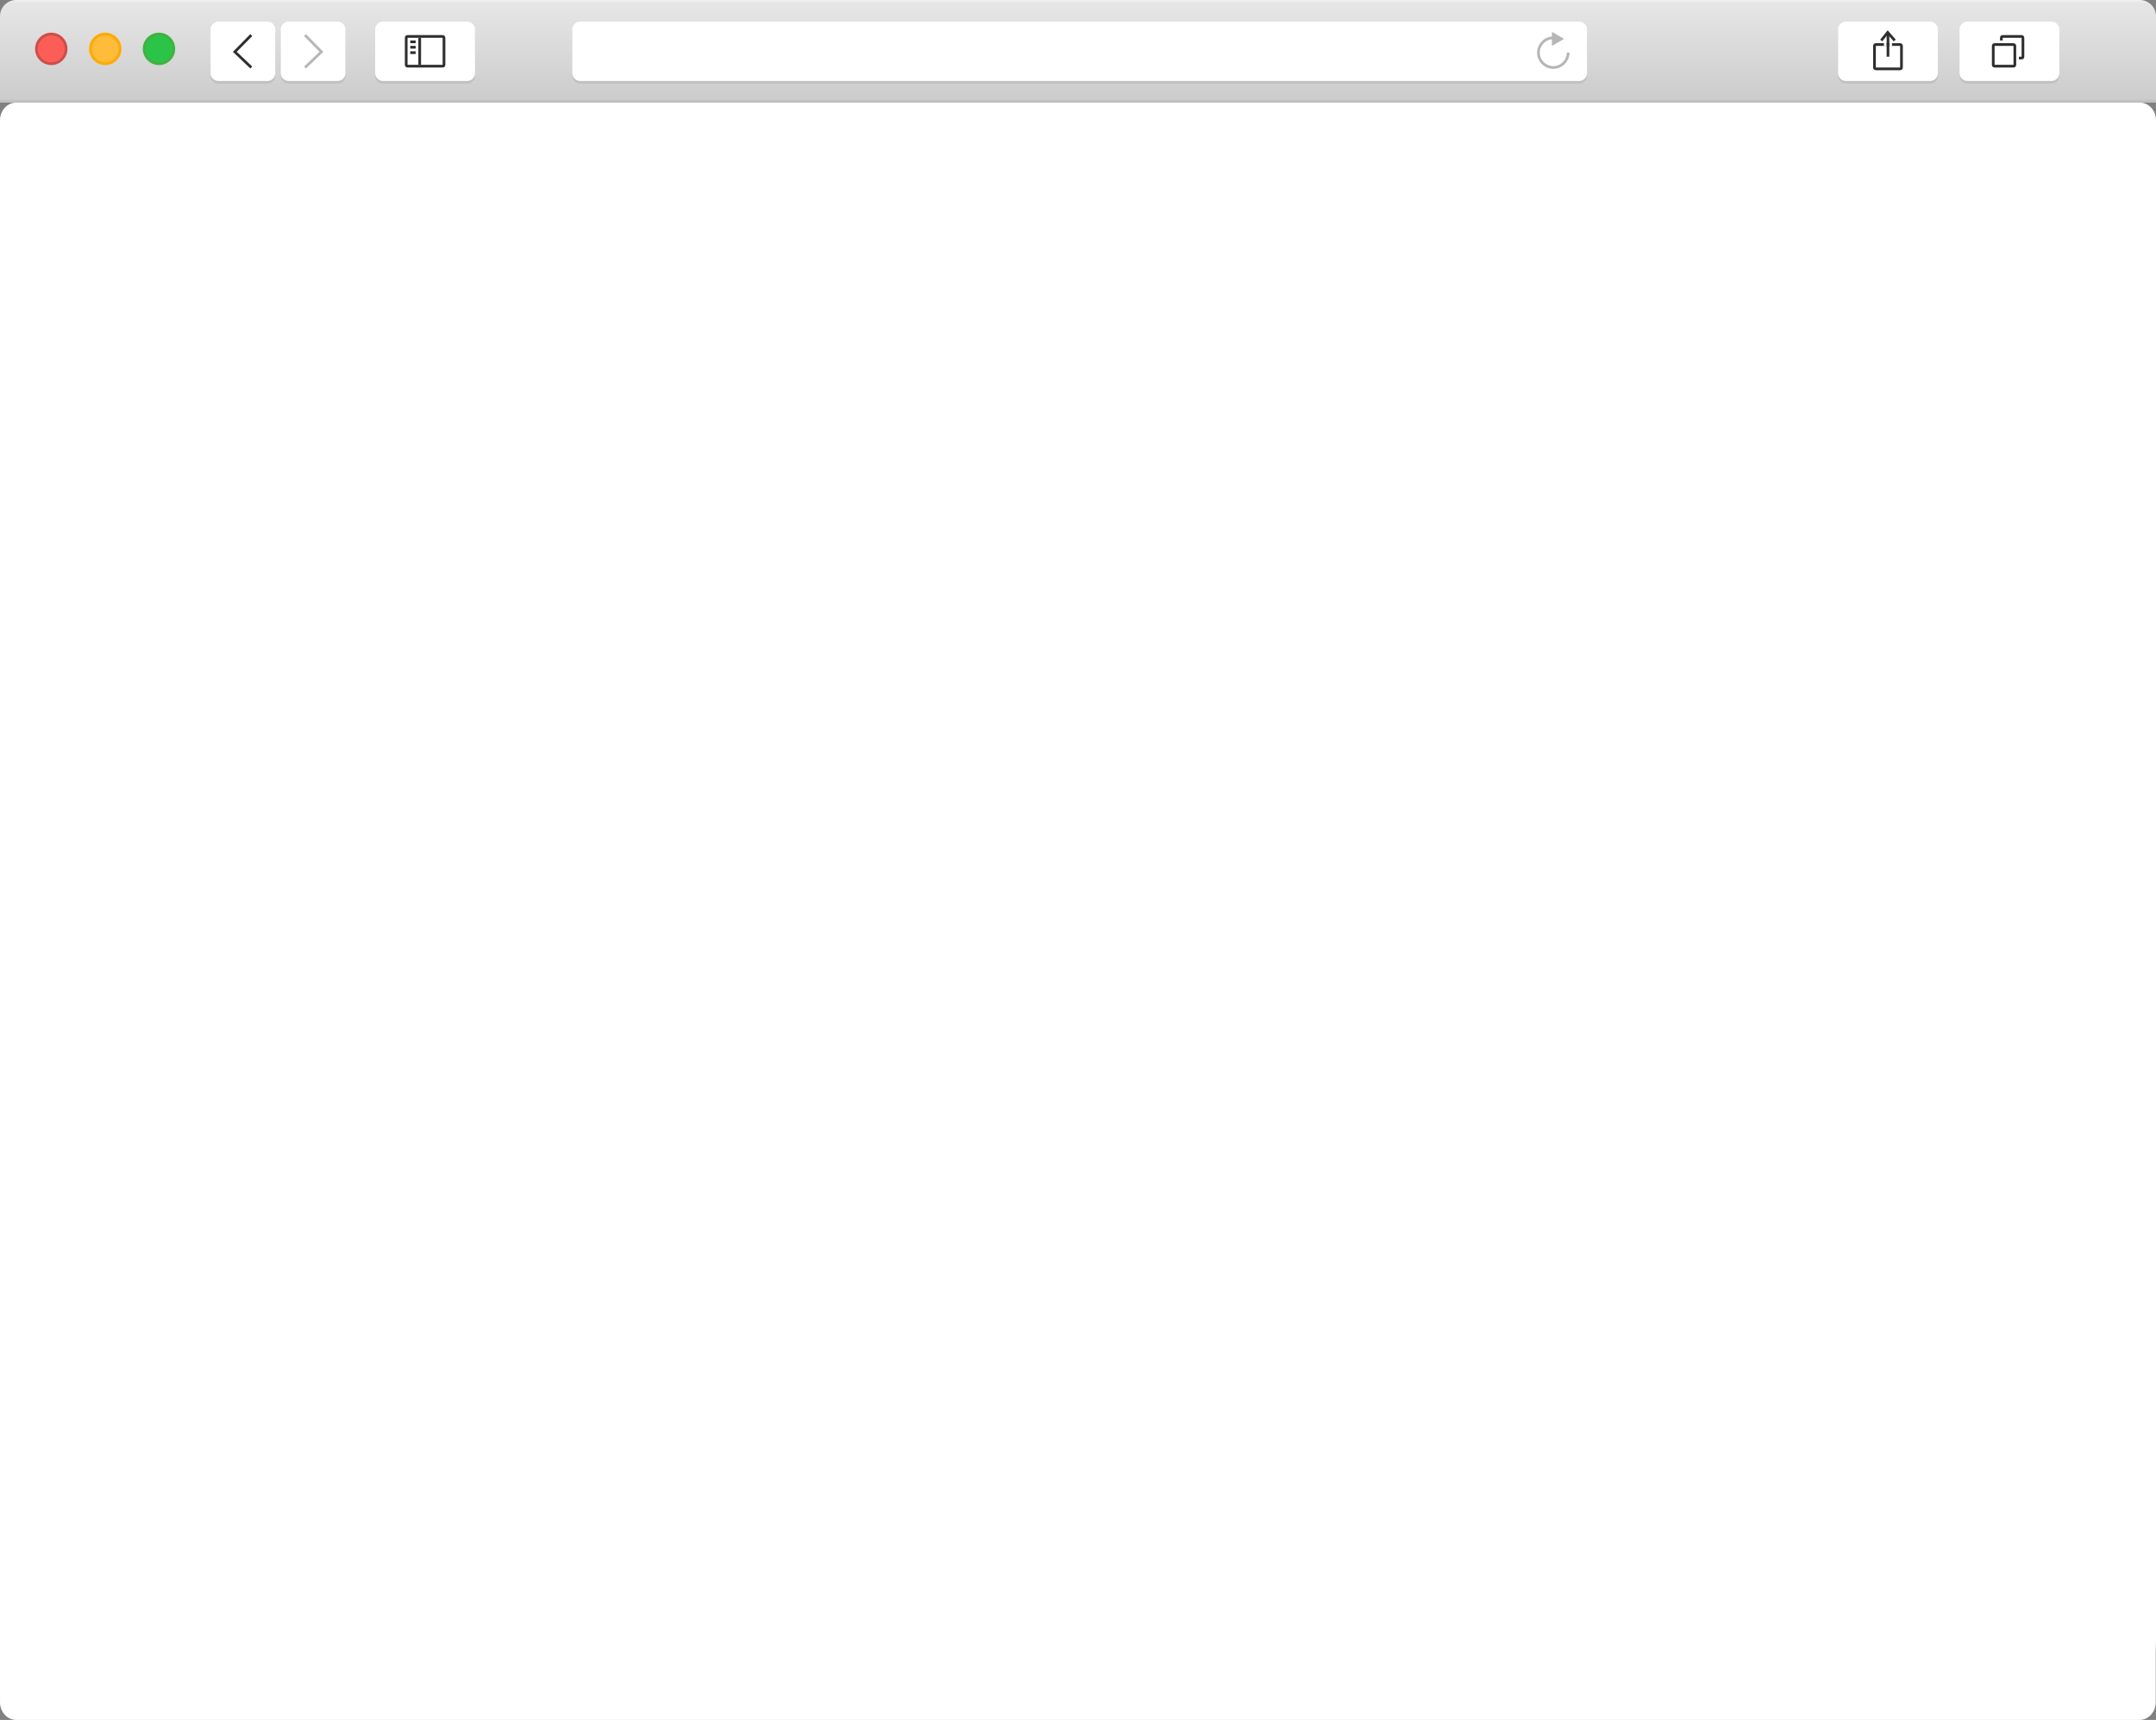 <?xml version="1.0" encoding="UTF-8" standalone="no"?>
<svg
   xmlns:dc="http://purl.org/dc/elements/1.1/"
   xmlns:cc="http://creativecommons.org/ns#"
   xmlns:rdf="http://www.w3.org/1999/02/22-rdf-syntax-ns#"
   xmlns:svg="http://www.w3.org/2000/svg"
   xmlns="http://www.w3.org/2000/svg"
   xmlns:sodipodi="http://sodipodi.sourceforge.net/DTD/sodipodi-0.dtd"
   xmlns:inkscape="http://www.inkscape.org/namespaces/inkscape"
   id="Gesamt"
   xml:space="preserve"
   viewBox="0 0 798.8 637.1"
   height="637.1"
   width="798.8"
   version="1.1"
   y="0px"
   x="0px"
   inkscape:version="0.91 r13725"
   sodipodi:docname="browser.svg"><rect x="0" y="0" width="798.8" height="637.1" fill="#808080" stroke="none"/><defs
     id="defs97" /><sodipodi:namedview
     pagecolor="#ffffff"
     bordercolor="#666666"
     borderopacity="1"
     objecttolerance="10"
     gridtolerance="10"
     guidetolerance="10"
     inkscape:pageopacity="0"
     inkscape:pageshadow="2"
     inkscape:window-width="1920"
     inkscape:window-height="1017"
     id="namedview95"
     showgrid="false"
     fit-margin-top="0"
     fit-margin-left="0"
     fit-margin-right="0"
     fit-margin-bottom="0"
     inkscape:zoom="0.72112676"
     inkscape:cx="631.44089"
     inkscape:cy="212.84009"
     inkscape:window-x="-8"
     inkscape:window-y="-8"
     inkscape:window-maximized="1"
     inkscape:current-layer="Gesamt" /><style
     id="style3"
     type="text/css">
	.st0{fill:#FFFFFF;}
	.st1{fill:#C1C1C1;}
	.st2{fill:url(#SVGID_1_);}
	.st3{fill:#FFBB3A;}
	.st4{fill:#FFAA00;}
	.st5{fill:#FC5E57;}
	.st6{fill:#CE4E4A;}
	.st7{fill:#2CC448;}
	.st8{fill:#40B240;}
	.st9{fill:none;stroke:#2E2E2E;stroke-miterlimit:10;}
	.st10{fill:none;stroke:#B6B6B6;stroke-miterlimit:10;}
	.st11{fill:#2E2E2E;}
	.st12{fill:#B6B6B6;}
	.st13{fill:none;stroke:#FFFFFF;stroke-miterlimit:10;}
	.st14{fill:none;stroke:#FFFFFF;stroke-width:2;stroke-miterlimit:10;}
</style><path
     style="fill:#ffffff"
     inkscape:connector-curvature="0"
     d="m 798.7,607.69 0,22.875 c 0,3.595 -2.7,6.536 -6,6.536 l -786.7,0 c -3.3,0 -6,-2.941 -6,-6.536 l 0,-22.875 0,4.357 0,-567.511 c 0,-3.595 2.7,-6.536 6,-6.536 l 786.8,0 c 3.3,0 6,2.941 6,6.536 l 0,567.511"
     class="st0"
     id="path12" /><g
     id="Browser"
     transform="translate(-3.2,-2)"><g
       id="g15"><path
         style="fill:#c1c1c1"
         inkscape:connector-curvature="0"
         d="m 3.2,40 0,-31 c 0,-3.3 2.7,-6 6,-6 L 796,3 c 3.3,0 6,2.7 6,6 l 0,31"
         class="st1"
         id="path17" /><linearGradient
         x1="402.62"
         y1="39"
         x2="402.62"
         gradientUnits="userSpaceOnUse"
         y2="2"
         id="SVGID_1_"><stop
           offset="0"
           stop-color="#ccc"
           id="stop20" /><stop
           offset=".967"
           stop-color="#E6E6E6"
           id="stop22" /><stop
           offset="1"
           stop-color="#F2F2F2"
           id="stop24" /></linearGradient><path
         style="fill:url(#SVGID_1_)"
         inkscape:connector-curvature="0"
         d="m 3.2,39 0,-31 c 0,-3.3 2.7,-6 6,-6 L 796,2 c 3.3,0 6,2.7 6,6 l 0,31"
         class="st2"
         id="path26" /></g><g
       id="g28"><circle
         style="fill:#ffbb3a"
         class="st3"
         r="5.5"
         cx="42.2"
         cy="20"
         id="circle30" /><g
         id="g32"><path
           style="fill:#ffaa00"
           inkscape:connector-curvature="0"
           d="m 42.2,15.1 c 2.7,0 5,2.2 5,5 0,2.7 -2.2,5 -5,5 -2.7,0 -5,-2.2 -5,-5 0.1,-2.8 2.3,-5 5,-5 m 0,-1 c -3.3,0 -6,2.7 -6,6 0,3.3 2.7,6 6,6 3.3,0 6,-2.7 6,-6 0,-3.3 -2.7,-6 -6,-6 z"
           class="st4"
           id="path34" /></g></g><g
       id="g36"><circle
         style="fill:#fc5e57"
         class="st5"
         r="5.5"
         cx="22.2"
         cy="20"
         id="circle38" /><g
         id="g40"><path
           style="fill:#ce4e4a"
           inkscape:connector-curvature="0"
           d="m 22.2,15.1 c 2.7,0 5,2.2 5,5 0,2.7 -2.2,5 -5,5 -2.7,0 -5,-2.2 -5,-5 0.1,-2.8 2.3,-5 5,-5 m 0,-1 c -3.3,0 -6,2.7 -6,6 0,3.3 2.7,6 6,6 3.3,0 6,-2.7 6,-6 0,-3.3 -2.7,-6 -6,-6 z"
           class="st6"
           id="path42" /></g></g><g
       id="g44"><circle
         style="fill:#2cc448"
         class="st7"
         r="5.5"
         cx="62.1"
         cy="20"
         id="circle46" /><g
         id="g48"><path
           style="fill:#40b240"
           inkscape:connector-curvature="0"
           d="m 62.1,15.1 c 2.7,0 5,2.2 5,5 0,2.7 -2.2,5 -5,5 -2.7,0 -5,-2.2 -5,-5 0.1,-2.8 2.3,-5 5,-5 m 0,-1 c -3.3,0 -6,2.7 -6,6 0,3.3 2.7,6 6,6 3.3,0 6,-2.7 6,-6 0,-3.3 -2.7,-6 -6,-6 z"
           class="st8"
           id="path50" /></g></g><g
       id="g52"><g
         id="g54"><path
           style="fill:#c1c1c1"
           inkscape:connector-curvature="0"
           d="m 105.2,30 c 0,1.7 -1.3,3 -3,3 l -18,0 c -1.7,0 -3,-1.3 -3,-3 l 0,-16 c 0,-1.7 1.3,-3 3,-3 l 18,0 c 1.7,0 3,1.3 3,3 l 0,16 z"
           class="st1"
           id="path56" /></g><g
         id="g58"><path
           style="fill:#ffffff"
           inkscape:connector-curvature="0"
           d="m 105.2,29 c 0,1.7 -1.3,3 -3,3 l -18,0 c -1.7,0 -3,-1.3 -3,-3 l 0,-16 c 0,-1.7 1.3,-3 3,-3 l 18,0 c 1.7,0 3,1.3 3,3 l 0,16 z"
           class="st0"
           id="path60" /></g></g><g
       id="g62"><g
         id="g64"><path
           style="fill:#c1c1c1"
           inkscape:connector-curvature="0"
           d="m 131.2,30 c 0,1.7 -1.3,3 -3,3 l -18,0 c -1.7,0 -3,-1.3 -3,-3 l 0,-16 c 0,-1.7 1.3,-3 3,-3 l 18,0 c 1.7,0 3,1.3 3,3 l 0,16 z"
           class="st1"
           id="path66" /></g><g
         id="g68"><path
           style="fill:#ffffff"
           inkscape:connector-curvature="0"
           d="m 131.2,29 c 0,1.7 -1.3,3 -3,3 l -18,0 c -1.7,0 -3,-1.3 -3,-3 l 0,-16 c 0,-1.7 1.3,-3 3,-3 l 18,0 c 1.7,0 3,1.3 3,3 l 0,16 z"
           class="st0"
           id="path70" /></g></g><g
       id="g72"><g
         id="g74"><path
           style="fill:#c1c1c1"
           inkscape:connector-curvature="0"
           d="m 179.2,30 c 0,1.7 -1.3,3 -3,3 l -31,0 c -1.7,0 -3,-1.3 -3,-3 l 0,-16 c 0,-1.7 1.3,-3 3,-3 l 31,0 c 1.7,0 3,1.3 3,3 l 0,16 z"
           class="st1"
           id="path76" /></g><g
         id="g78"><path
           style="fill:#ffffff"
           inkscape:connector-curvature="0"
           d="m 179.2,29 c 0,1.7 -1.3,3 -3,3 l -31,0 c -1.7,0 -3,-1.3 -3,-3 l 0,-16 c 0,-1.7 1.3,-3 3,-3 l 31,0 c 1.7,0 3,1.3 3,3 l 0,16 z"
           class="st0"
           id="path80" /></g></g><g
       id="g82"><g
         id="g84"><path
           style="fill:#c1c1c1"
           inkscape:connector-curvature="0"
           d="m 721.2,30 c 0,1.7 -1.3,3 -3,3 l -31,0 c -1.7,0 -3,-1.3 -3,-3 l 0,-16 c 0,-1.7 1.3,-3 3,-3 l 31,0 c 1.7,0 3,1.3 3,3 l 0,16 z"
           class="st1"
           id="path86" /></g><g
         id="g88"><path
           style="fill:#ffffff"
           inkscape:connector-curvature="0"
           d="m 721.2,29 c 0,1.7 -1.3,3 -3,3 l -31,0 c -1.7,0 -3,-1.3 -3,-3 l 0,-16 c 0,-1.7 1.3,-3 3,-3 l 31,0 c 1.7,0 3,1.3 3,3 l 0,16 z"
           class="st0"
           id="path90" /></g></g><g
       id="g92"><g
         id="g94"><path
           style="fill:#c1c1c1"
           inkscape:connector-curvature="0"
           d="m 766.2,30 c 0,1.7 -1.3,3 -3,3 l -31,0 c -1.7,0 -3,-1.3 -3,-3 l 0,-16 c 0,-1.7 1.3,-3 3,-3 l 31,0 c 1.7,0 3,1.3 3,3 l 0,16 z"
           class="st1"
           id="path96" /></g><g
         id="g98"><path
           style="fill:#ffffff"
           inkscape:connector-curvature="0"
           d="m 766.2,29 c 0,1.7 -1.3,3 -3,3 l -31,0 c -1.7,0 -3,-1.3 -3,-3 l 0,-16 c 0,-1.7 1.3,-3 3,-3 l 31,0 c 1.7,0 3,1.3 3,3 l 0,16 z"
           class="st0"
           id="path100" /></g></g><g
       id="g102"><g
         id="g104"><path
           style="fill:#c1c1c1"
           inkscape:connector-curvature="0"
           d="m 591.2,30 c 0,1.7 -1.3,3 -3,3 l -370,0 c -1.7,0 -3,-1.3 -3,-3 l 0,-16 c 0,-1.7 1.3,-3 3,-3 l 370,0 c 1.7,0 3,1.3 3,3 l 0,16 z"
           class="st1"
           id="path106" /></g><g
         id="g108"><path
           style="fill:#ffffff"
           inkscape:connector-curvature="0"
           d="m 591.2,29 c 0,1.7 -1.3,3 -3,3 l -370,0 c -1.7,0 -3,-1.3 -3,-3 l 0,-16 c 0,-1.7 1.3,-3 3,-3 l 370,0 c 1.7,0 3,1.3 3,3 l 0,16 z"
           class="st0"
           id="path110" /></g></g><polyline
       style="fill:none;stroke:#2e2e2e;stroke-miterlimit:10"
       class="st9"
       stroke-miterlimit="10"
       points="96.3 27 90.2 21.2 96.3 15"
       id="polyline112" /><polyline
       style="fill:none;stroke:#b6b6b6;stroke-miterlimit:10"
       class="st10"
       stroke-miterlimit="10"
       points="116.2 27 122.3 21.2 116.2 15"
       id="polyline114" /><g
       id="g116"><g
         id="g118"><path
           style="fill:#2e2e2e"
           inkscape:connector-curvature="0"
           d="m 167.2,16 0,10 -13,0 0,-10 13,0 m 0,-1 -13,0 c -0.6,0 -1,0.4 -1,1 l 0,10 c 0,0.6 0.4,1 1,1 l 13,0 c 0.6,0 1,-0.4 1,-1 l 0,-10 c 0,-0.6 -0.5,-1 -1,-1 z"
           class="st11"
           id="path120" /></g><g
         id="g122"><polygon
           style="fill:#2e2e2e"
           class="st11"
           points="155.2,17 155.2,18 157.2,18 157.2,17 157.2,17 "
           id="polygon124" /></g><g
         id="g126"><polygon
           style="fill:#2e2e2e"
           class="st11"
           points="155.2,19 155.2,20 157.2,20 157.2,19 157.2,19 "
           id="polygon128" /></g><g
         id="g130"><polygon
           style="fill:#2e2e2e"
           class="st11"
           points="155.2,21 155.2,22 157.2,22 157.2,21 157.2,21 "
           id="polygon132" /></g><g
         id="g134"><polygon
           style="fill:#2e2e2e"
           class="st11"
           points="158.2,16 158.2,26 159.2,26 159.2,16 159.2,16 "
           id="polygon136" /></g></g><g
       id="g138"><path
         style="fill:none;stroke:#b6b6b6;stroke-miterlimit:10"
         inkscape:connector-curvature="0"
         stroke-miterlimit="10"
         class="st10"
         d="m 584.2,21.5 c 0,3 -2.5,5.5 -5.5,5.5 -3,0 -5.5,-2.5 -5.5,-5.5 0,-3 2.5,-5.5 5.5,-5.5"
         id="path140" /><polygon
         style="fill:#b6b6b6"
         class="st12"
         points="578.2,19 578.2,13.8 582.7,16.4 "
         id="polygon142" /></g><g
       id="g144"><g
         id="g146"><path
           style="fill:none;stroke:#ffffff;stroke-miterlimit:10"
           inkscape:connector-curvature="0"
           stroke-miterlimit="10"
           class="st13"
           d="m 753.2,23 c 0,0.6 -0.4,1 -1,1 l -7,0 c -0.6,0 -1,-0.4 -1,-1 l 0,-7 c 0,-0.6 0.4,-1 1,-1 l 7,0 c 0.6,0 1,0.4 1,1 l 0,7 z"
           id="path148" /><path
           style="fill:#2e2e2e"
           inkscape:connector-curvature="0"
           d="m 752.2,16 0,7 -7,0 0,-7 7,0 m 0,-1 -7,0 c -0.6,0 -1,0.4 -1,1 l 0,7 c 0,0.6 0.4,1 1,1 l 7,0 c 0.6,0 1,-0.4 1,-1 l 0,-7 c 0,-0.6 -0.5,-1 -1,-1 z"
           class="st11"
           id="path150" /></g><g
         id="g152"><path
           style="fill:#ffffff"
           inkscape:connector-curvature="0"
           d="m 750.2,26 c 0,0.6 -0.4,1 -1,1 l -7,0 c -0.6,0 -1,-0.4 -1,-1 l 0,-7 c 0,-0.6 0.4,-1 1,-1 l 7,0 c 0.6,0 1,0.4 1,1 l 0,7 z"
           class="st0"
           id="path154" /><path
           style="fill:none;stroke:#ffffff;stroke-width:2;stroke-miterlimit:10"
           inkscape:connector-curvature="0"
           stroke-miterlimit="10"
           class="st14"
           d="m 750.2,26 c 0,0.6 -0.4,1 -1,1 l -7,0 c -0.6,0 -1,-0.4 -1,-1 l 0,-7 c 0,-0.6 0.4,-1 1,-1 l 7,0 c 0.6,0 1,0.4 1,1 l 0,7 z"
           id="path156" /><path
           style="fill:#2e2e2e"
           inkscape:connector-curvature="0"
           d="m 749.2,19 0,7 -7,0 0,-7 7,0 m 0,-1 -7,0 c -0.6,0 -1,0.4 -1,1 l 0,7 c 0,0.6 0.4,1 1,1 l 7,0 c 0.6,0 1,-0.4 1,-1 l 0,-7 c 0,-0.6 -0.5,-1 -1,-1 z"
           class="st11"
           id="path158" /></g></g><g
       id="g160"><g
         id="g162"><path
           style="fill:#2e2e2e"
           inkscape:connector-curvature="0"
           d="m 707.2,19 0,8 -9,0 0,-8 9,0 m 0,-1 -9,0 c -0.6,0 -1,0.4 -1,1 l 0,8 c 0,0.6 0.4,1 1,1 l 9,0 c 0.6,0 1,-0.4 1,-1 l 0,-8 c 0,-0.6 -0.5,-1 -1,-1 z"
           class="st11"
           id="path164" /></g><g
         id="g166"><g
           id="g168"><polygon
             style="fill:#ffffff"
             class="st0"
             points="703.2,18 703.2,19 704.2,19 704.2,18 704.2,18 "
             id="polygon170" /></g><g
           id="g172"><polygon
             style="fill:#ffffff"
             class="st0"
             points="701.2,18 701.2,19 702.2,19 702.2,18 702.2,18 "
             id="polygon174" /></g></g><g
         id="g176"><g
           id="g178"><polygon
             style="fill:#2e2e2e"
             class="st11"
             points="702.2,14.2 702.2,23 703.2,23 703.2,14.2 703.2,14.2 "
             id="polygon180" /></g><polyline
           style="fill:none;stroke:#2e2e2e;stroke-miterlimit:10"
           class="st9"
           stroke-miterlimit="10"
           points="700.2 17 702.6 14 705.2 17"
           id="polyline182" /></g></g></g></svg>